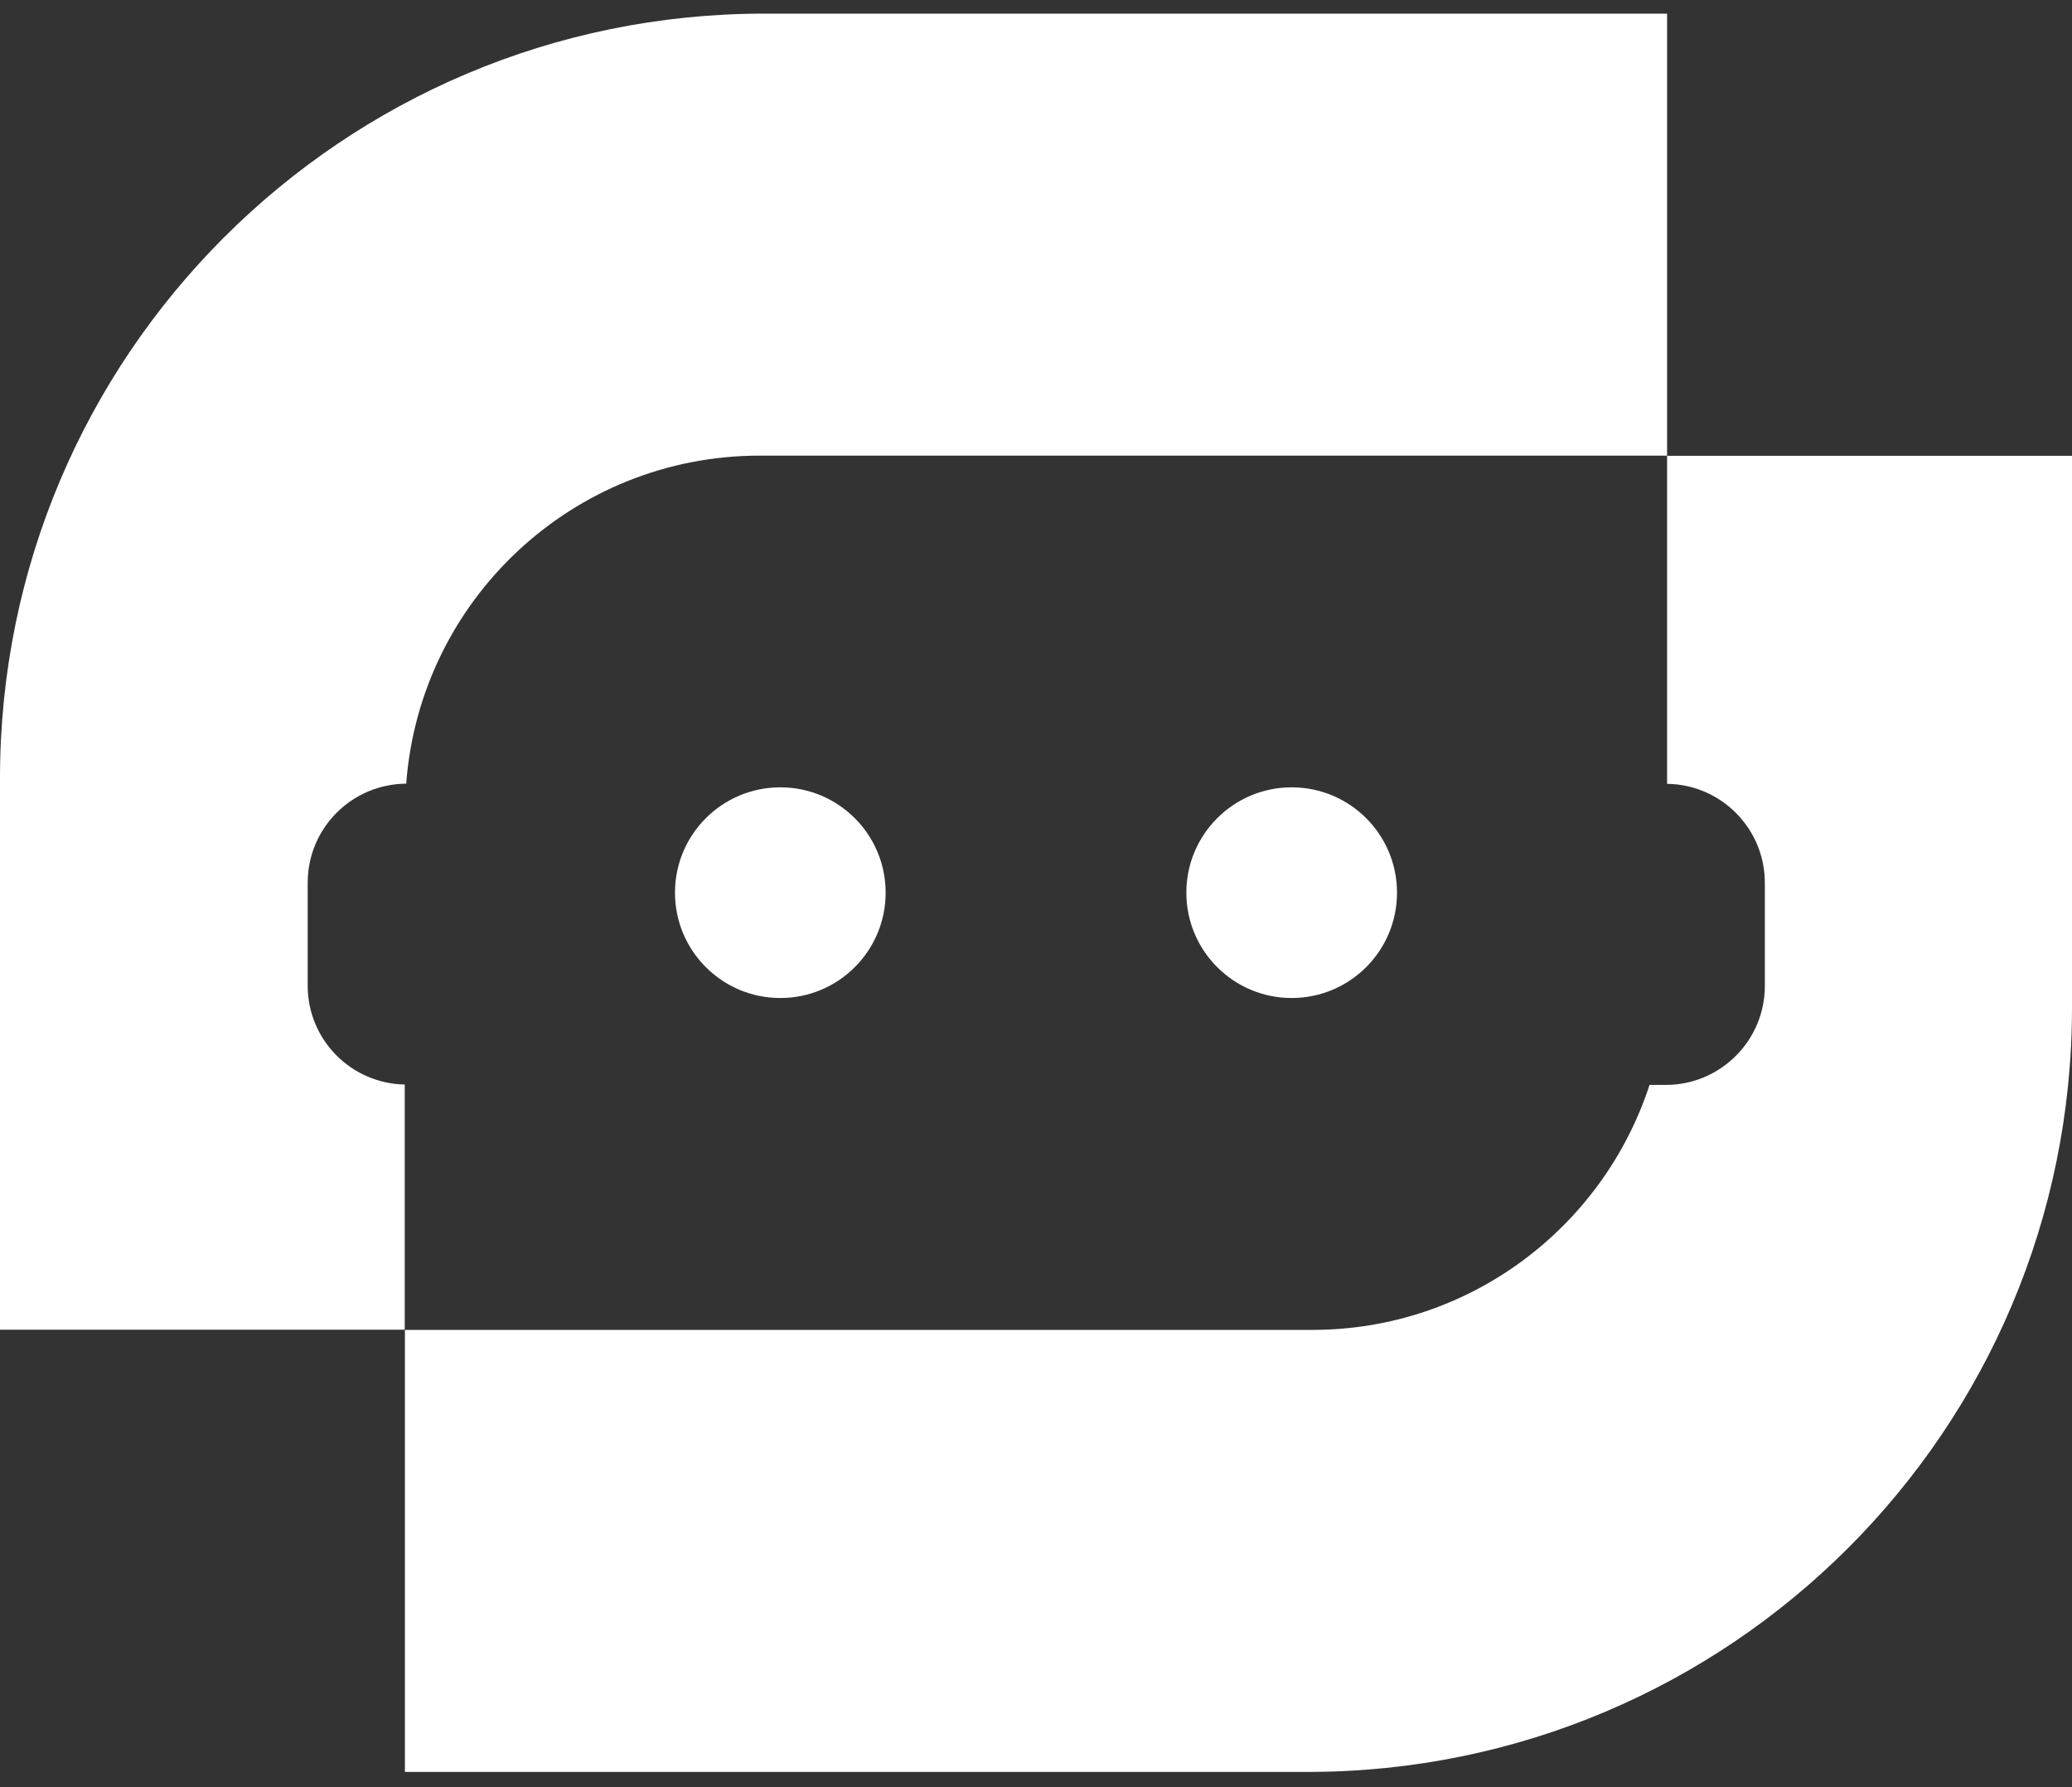 <svg width="80" height="69" viewBox="0 0 80 69" fill="none" xmlns="http://www.w3.org/2000/svg">
<rect x="0" y="0" width="80" height="69" fill="#333333" stroke="none"/>
<path d="M30.128 38.531C32.374 38.531 34.195 36.71 34.195 34.464C34.195 32.218 32.374 30.397 30.128 30.397C27.882 30.397 26.061 32.218 26.061 34.464C26.061 36.71 27.882 38.531 30.128 38.531Z" fill="white"/>
<path d="M49.872 38.531C52.118 38.531 53.939 36.71 53.939 34.464C53.939 32.218 52.118 30.397 49.872 30.397C47.626 30.397 45.805 32.218 45.805 34.464C45.805 36.71 47.626 38.531 49.872 38.531Z" fill="white"/>
<path d="M29.515 0.526C13.212 0.526 0 13.738 0 30.041V51.337H15.627V41.872C13.547 41.829 11.88 40.141 11.88 38.054V34.08C11.88 31.971 13.583 30.269 15.684 30.255C16.211 23.175 22.115 17.591 29.33 17.591H64.366V0.526H29.515Z" fill="white"/>
<path d="M64.366 17.591V30.262C66.453 30.29 68.141 31.986 68.141 34.087V38.061C68.141 40.176 66.424 41.886 64.316 41.886H63.689C61.901 47.37 56.752 51.344 50.669 51.344H15.634V68.41H50.484C66.787 68.41 80 55.198 80 38.894V17.598H64.373L64.366 17.591Z" fill="white"/>
</svg>
